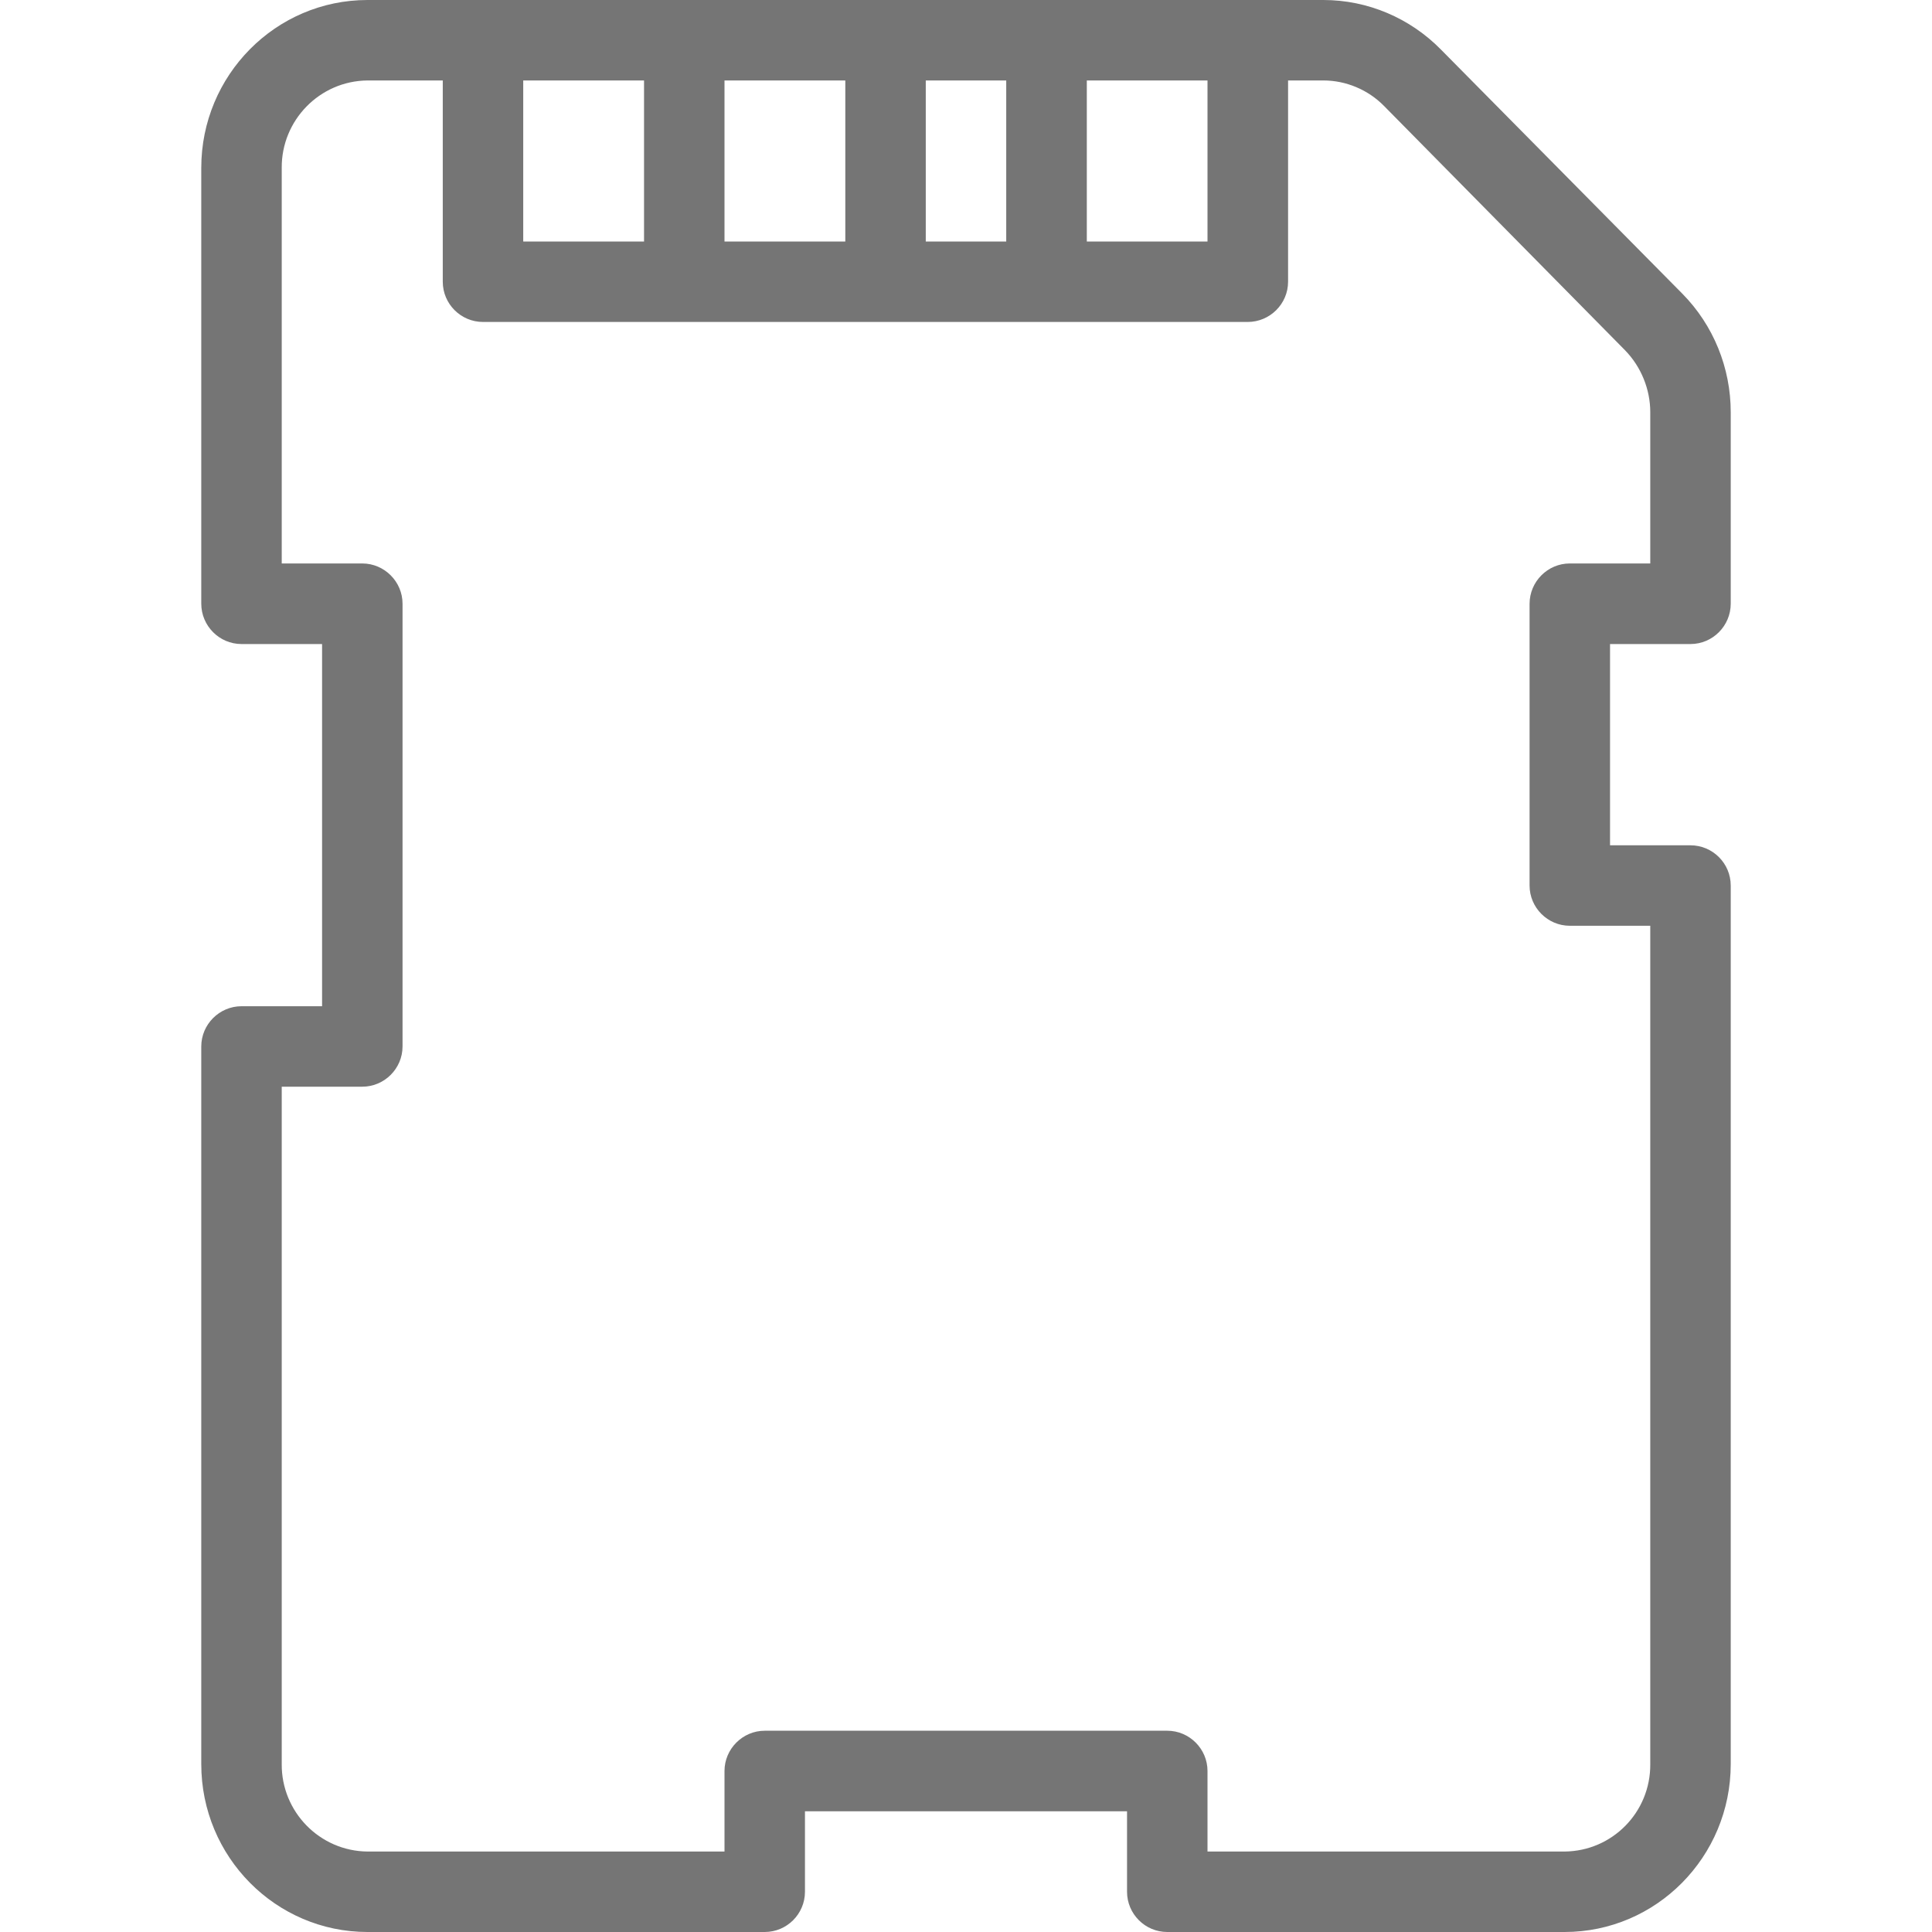 <svg width="17" height="17" viewBox="0 0 17 17" fill="none" xmlns="http://www.w3.org/2000/svg">
<path d="M14.875 5.667C15.07 5.667 15.229 5.507 15.229 5.312V3.627C15.229 3.237 15.077 2.862 14.804 2.585L12.679 0.436C12.407 0.159 12.035 0 11.645 0H3.234C2.426 0 1.771 0.662 1.771 1.477V5.312C1.771 5.507 1.93 5.667 2.125 5.667H2.834V8.854H2.125C1.93 8.854 1.771 9.014 1.771 9.208V15.523C1.771 16.338 2.426 17 3.234 17H6.729C6.924 17 7.083 16.841 7.083 16.646V15.938H9.917V16.646C9.917 16.841 10.076 17 10.271 17H13.767C14.574 17 15.229 16.338 15.229 15.523V7.792C15.229 7.597 15.07 7.438 14.875 7.438H14.167V5.667H14.875ZM9.563 0.708H10.625V2.125H9.563V0.708ZM8.146 0.708H8.854V2.125H8.146V0.708ZM6.375 0.708H7.438V2.125H6.375V0.708ZM4.604 0.708H5.667V2.125H4.604V0.708ZM13.813 8.146H14.521V15.523C14.524 15.945 14.188 16.288 13.767 16.292H10.625V15.583C10.625 15.389 10.466 15.229 10.271 15.229H6.729C6.535 15.229 6.375 15.389 6.375 15.583V16.292H3.234C2.812 16.288 2.476 15.941 2.479 15.523V9.562H3.188C3.382 9.562 3.542 9.403 3.542 9.208V5.312C3.542 5.118 3.382 4.958 3.188 4.958H2.479V1.477C2.476 1.059 2.812 0.712 3.234 0.708H3.896V2.479C3.896 2.674 4.055 2.833 4.25 2.833H10.979C11.174 2.833 11.334 2.674 11.334 2.479V0.708H11.645C11.844 0.708 12.038 0.79 12.177 0.931L14.298 3.081C14.44 3.226 14.521 3.425 14.521 3.627V4.958H13.813C13.618 4.958 13.459 5.118 13.459 5.313V7.792C13.459 7.986 13.618 8.146 13.813 8.146Z" fill="#757575"/>
</svg>
